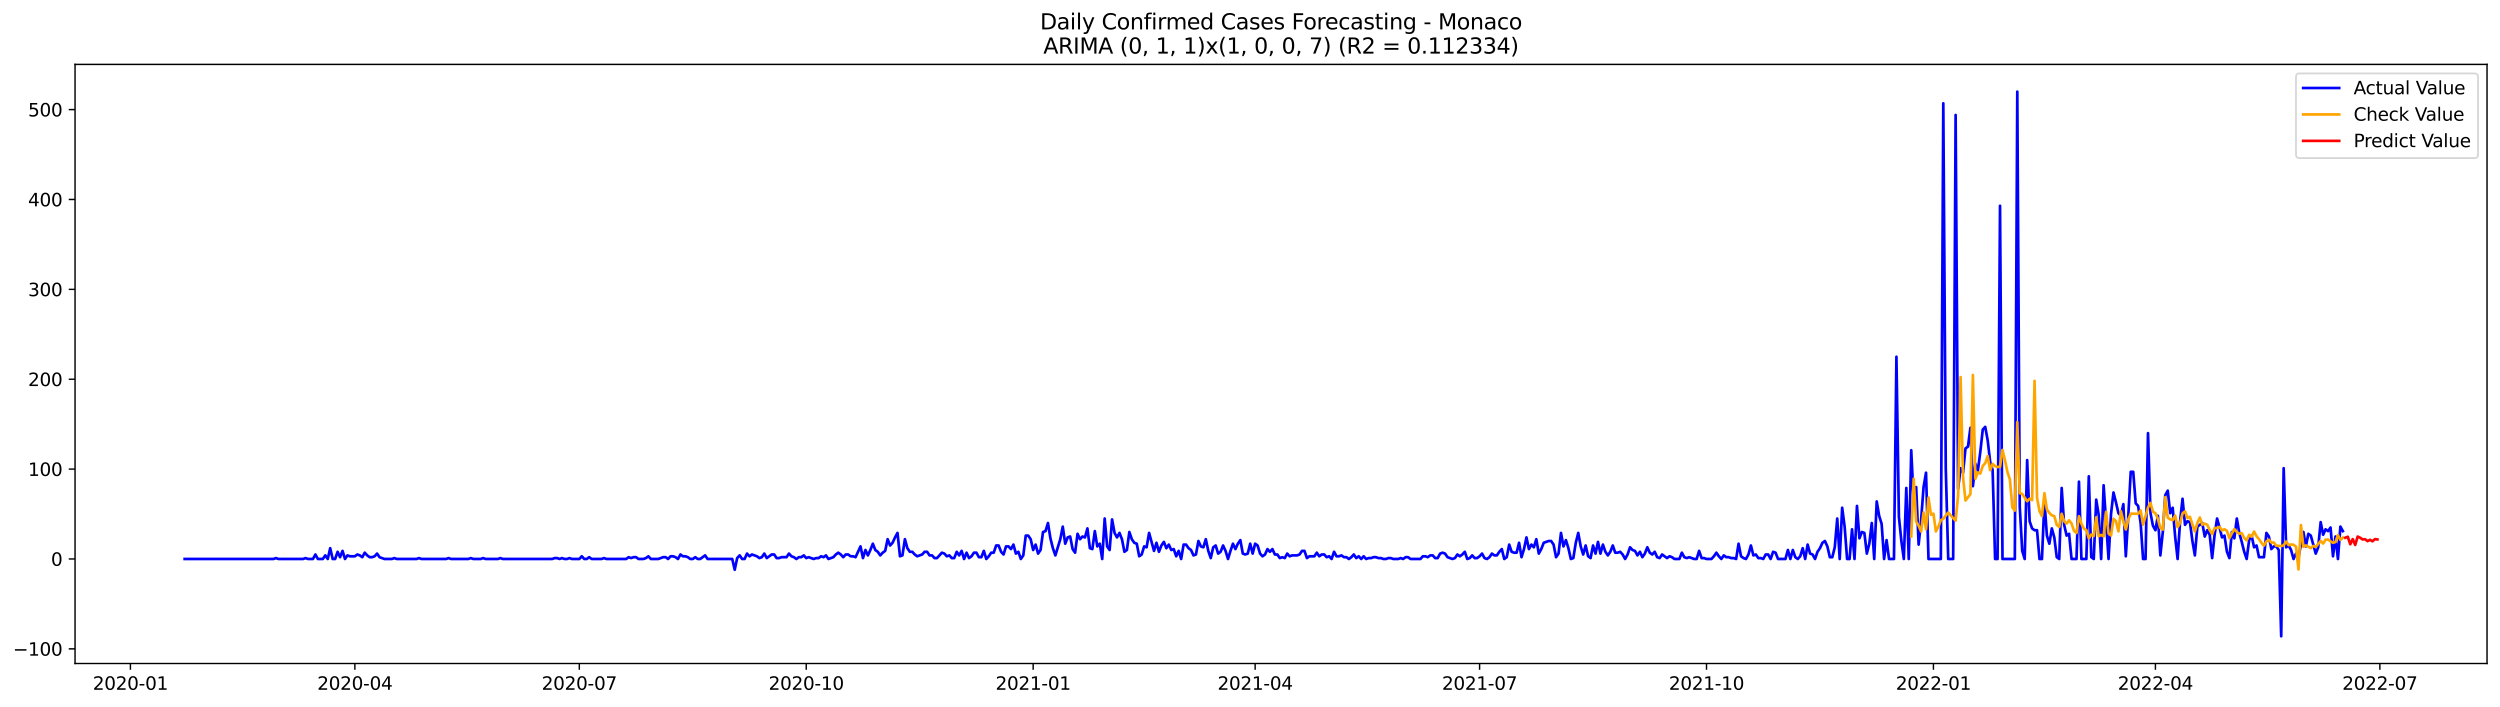 <?xml version="1.0" encoding="utf-8" standalone="no"?>
<!DOCTYPE svg PUBLIC "-//W3C//DTD SVG 1.1//EN"
  "http://www.w3.org/Graphics/SVG/1.1/DTD/svg11.dtd">
<svg xmlns:xlink="http://www.w3.org/1999/xlink" width="1388.067pt" height="392.274pt" viewBox="0 0 1388.067 392.274" xmlns="http://www.w3.org/2000/svg" version="1.1">
 <defs>
  <style type="text/css">*{stroke-linejoin: round; stroke-linecap: butt}</style>
 </defs>
 <g id="figure_1">
  <g id="patch_1">
   <path d="M 0 392.274 
L 1388.067 392.274 
L 1388.067 0 
L 0 0 
z
" style="fill: #ffffff"/>
  </g>
  <g id="axes_1">
   <g id="patch_2">
    <path d="M 41.667 368.396 
L 1380.867 368.396 
L 1380.867 35.755 
L 41.667 35.755 
z
" style="fill: #ffffff"/>
   </g>
   <g id="matplotlib.axis_1">
    <g id="xtick_1">
     <g id="line2d_1">
      <defs>
       <path id="mda839f4ba4" d="M 0 0 
L 0 3.5 
" style="stroke: #000000; stroke-width: 0.8"/>
      </defs>
      <g>
       <use xlink:href="#mda839f4ba4" x="72.412" y="368.396" style="stroke: #000000; stroke-width: 0.8"/>
      </g>
     </g>
     <g id="text_1">
      <!-- 2020-01 -->
      <g transform="translate(51.52 382.994)scale(0.1 -0.1)">
       <defs>
        <path id="DejaVuSans-32" d="M 1228 531 
L 3431 531 
L 3431 0 
L 469 0 
L 469 531 
Q 828 903 1448 1529 
Q 2069 2156 2228 2338 
Q 2531 2678 2651 2914 
Q 2772 3150 2772 3378 
Q 2772 3750 2511 3984 
Q 2250 4219 1831 4219 
Q 1534 4219 1204 4116 
Q 875 4013 500 3803 
L 500 4441 
Q 881 4594 1212 4672 
Q 1544 4750 1819 4750 
Q 2544 4750 2975 4387 
Q 3406 4025 3406 3419 
Q 3406 3131 3298 2873 
Q 3191 2616 2906 2266 
Q 2828 2175 2409 1742 
Q 1991 1309 1228 531 
z
" transform="scale(0.016)"/>
        <path id="DejaVuSans-30" d="M 2034 4250 
Q 1547 4250 1301 3770 
Q 1056 3291 1056 2328 
Q 1056 1369 1301 889 
Q 1547 409 2034 409 
Q 2525 409 2770 889 
Q 3016 1369 3016 2328 
Q 3016 3291 2770 3770 
Q 2525 4250 2034 4250 
z
M 2034 4750 
Q 2819 4750 3233 4129 
Q 3647 3509 3647 2328 
Q 3647 1150 3233 529 
Q 2819 -91 2034 -91 
Q 1250 -91 836 529 
Q 422 1150 422 2328 
Q 422 3509 836 4129 
Q 1250 4750 2034 4750 
z
" transform="scale(0.016)"/>
        <path id="DejaVuSans-2d" d="M 313 2009 
L 1997 2009 
L 1997 1497 
L 313 1497 
L 313 2009 
z
" transform="scale(0.016)"/>
        <path id="DejaVuSans-31" d="M 794 531 
L 1825 531 
L 1825 4091 
L 703 3866 
L 703 4441 
L 1819 4666 
L 2450 4666 
L 2450 531 
L 3481 531 
L 3481 0 
L 794 0 
L 794 531 
z
" transform="scale(0.016)"/>
       </defs>
       <use xlink:href="#DejaVuSans-32"/>
       <use xlink:href="#DejaVuSans-30" x="63.623"/>
       <use xlink:href="#DejaVuSans-32" x="127.246"/>
       <use xlink:href="#DejaVuSans-30" x="190.869"/>
       <use xlink:href="#DejaVuSans-2d" x="254.492"/>
       <use xlink:href="#DejaVuSans-30" x="290.576"/>
       <use xlink:href="#DejaVuSans-31" x="354.199"/>
      </g>
     </g>
    </g>
    <g id="xtick_2">
     <g id="line2d_2">
      <g>
       <use xlink:href="#mda839f4ba4" x="197.033" y="368.396" style="stroke: #000000; stroke-width: 0.8"/>
      </g>
     </g>
     <g id="text_2">
      <!-- 2020-04 -->
      <g transform="translate(176.142 382.994)scale(0.1 -0.1)">
       <defs>
        <path id="DejaVuSans-34" d="M 2419 4116 
L 825 1625 
L 2419 1625 
L 2419 4116 
z
M 2253 4666 
L 3047 4666 
L 3047 1625 
L 3713 1625 
L 3713 1100 
L 3047 1100 
L 3047 0 
L 2419 0 
L 2419 1100 
L 313 1100 
L 313 1709 
L 2253 4666 
z
" transform="scale(0.016)"/>
       </defs>
       <use xlink:href="#DejaVuSans-32"/>
       <use xlink:href="#DejaVuSans-30" x="63.623"/>
       <use xlink:href="#DejaVuSans-32" x="127.246"/>
       <use xlink:href="#DejaVuSans-30" x="190.869"/>
       <use xlink:href="#DejaVuSans-2d" x="254.492"/>
       <use xlink:href="#DejaVuSans-30" x="290.576"/>
       <use xlink:href="#DejaVuSans-34" x="354.199"/>
      </g>
     </g>
    </g>
    <g id="xtick_3">
     <g id="line2d_3">
      <g>
       <use xlink:href="#mda839f4ba4" x="321.654" y="368.396" style="stroke: #000000; stroke-width: 0.8"/>
      </g>
     </g>
     <g id="text_3">
      <!-- 2020-07 -->
      <g transform="translate(300.763 382.994)scale(0.1 -0.1)">
       <defs>
        <path id="DejaVuSans-37" d="M 525 4666 
L 3525 4666 
L 3525 4397 
L 1831 0 
L 1172 0 
L 2766 4134 
L 525 4134 
L 525 4666 
z
" transform="scale(0.016)"/>
       </defs>
       <use xlink:href="#DejaVuSans-32"/>
       <use xlink:href="#DejaVuSans-30" x="63.623"/>
       <use xlink:href="#DejaVuSans-32" x="127.246"/>
       <use xlink:href="#DejaVuSans-30" x="190.869"/>
       <use xlink:href="#DejaVuSans-2d" x="254.492"/>
       <use xlink:href="#DejaVuSans-30" x="290.576"/>
       <use xlink:href="#DejaVuSans-37" x="354.199"/>
      </g>
     </g>
    </g>
    <g id="xtick_4">
     <g id="line2d_4">
      <g>
       <use xlink:href="#mda839f4ba4" x="447.645" y="368.396" style="stroke: #000000; stroke-width: 0.8"/>
      </g>
     </g>
     <g id="text_4">
      <!-- 2020-10 -->
      <g transform="translate(426.754 382.994)scale(0.1 -0.1)">
       <use xlink:href="#DejaVuSans-32"/>
       <use xlink:href="#DejaVuSans-30" x="63.623"/>
       <use xlink:href="#DejaVuSans-32" x="127.246"/>
       <use xlink:href="#DejaVuSans-30" x="190.869"/>
       <use xlink:href="#DejaVuSans-2d" x="254.492"/>
       <use xlink:href="#DejaVuSans-31" x="290.576"/>
       <use xlink:href="#DejaVuSans-30" x="354.199"/>
      </g>
     </g>
    </g>
    <g id="xtick_5">
     <g id="line2d_5">
      <g>
       <use xlink:href="#mda839f4ba4" x="573.636" y="368.396" style="stroke: #000000; stroke-width: 0.8"/>
      </g>
     </g>
     <g id="text_5">
      <!-- 2021-01 -->
      <g transform="translate(552.745 382.994)scale(0.1 -0.1)">
       <use xlink:href="#DejaVuSans-32"/>
       <use xlink:href="#DejaVuSans-30" x="63.623"/>
       <use xlink:href="#DejaVuSans-32" x="127.246"/>
       <use xlink:href="#DejaVuSans-31" x="190.869"/>
       <use xlink:href="#DejaVuSans-2d" x="254.492"/>
       <use xlink:href="#DejaVuSans-30" x="290.576"/>
       <use xlink:href="#DejaVuSans-31" x="354.199"/>
      </g>
     </g>
    </g>
    <g id="xtick_6">
     <g id="line2d_6">
      <g>
       <use xlink:href="#mda839f4ba4" x="696.888" y="368.396" style="stroke: #000000; stroke-width: 0.8"/>
      </g>
     </g>
     <g id="text_6">
      <!-- 2021-04 -->
      <g transform="translate(675.996 382.994)scale(0.1 -0.1)">
       <use xlink:href="#DejaVuSans-32"/>
       <use xlink:href="#DejaVuSans-30" x="63.623"/>
       <use xlink:href="#DejaVuSans-32" x="127.246"/>
       <use xlink:href="#DejaVuSans-31" x="190.869"/>
       <use xlink:href="#DejaVuSans-2d" x="254.492"/>
       <use xlink:href="#DejaVuSans-30" x="290.576"/>
       <use xlink:href="#DejaVuSans-34" x="354.199"/>
      </g>
     </g>
    </g>
    <g id="xtick_7">
     <g id="line2d_7">
      <g>
       <use xlink:href="#mda839f4ba4" x="821.509" y="368.396" style="stroke: #000000; stroke-width: 0.8"/>
      </g>
     </g>
     <g id="text_7">
      <!-- 2021-07 -->
      <g transform="translate(800.618 382.994)scale(0.1 -0.1)">
       <use xlink:href="#DejaVuSans-32"/>
       <use xlink:href="#DejaVuSans-30" x="63.623"/>
       <use xlink:href="#DejaVuSans-32" x="127.246"/>
       <use xlink:href="#DejaVuSans-31" x="190.869"/>
       <use xlink:href="#DejaVuSans-2d" x="254.492"/>
       <use xlink:href="#DejaVuSans-30" x="290.576"/>
       <use xlink:href="#DejaVuSans-37" x="354.199"/>
      </g>
     </g>
    </g>
    <g id="xtick_8">
     <g id="line2d_8">
      <g>
       <use xlink:href="#mda839f4ba4" x="947.5" y="368.396" style="stroke: #000000; stroke-width: 0.8"/>
      </g>
     </g>
     <g id="text_8">
      <!-- 2021-10 -->
      <g transform="translate(926.609 382.994)scale(0.1 -0.1)">
       <use xlink:href="#DejaVuSans-32"/>
       <use xlink:href="#DejaVuSans-30" x="63.623"/>
       <use xlink:href="#DejaVuSans-32" x="127.246"/>
       <use xlink:href="#DejaVuSans-31" x="190.869"/>
       <use xlink:href="#DejaVuSans-2d" x="254.492"/>
       <use xlink:href="#DejaVuSans-31" x="290.576"/>
       <use xlink:href="#DejaVuSans-30" x="354.199"/>
      </g>
     </g>
    </g>
    <g id="xtick_9">
     <g id="line2d_9">
      <g>
       <use xlink:href="#mda839f4ba4" x="1073.491" y="368.396" style="stroke: #000000; stroke-width: 0.8"/>
      </g>
     </g>
     <g id="text_9">
      <!-- 2022-01 -->
      <g transform="translate(1052.599 382.994)scale(0.1 -0.1)">
       <use xlink:href="#DejaVuSans-32"/>
       <use xlink:href="#DejaVuSans-30" x="63.623"/>
       <use xlink:href="#DejaVuSans-32" x="127.246"/>
       <use xlink:href="#DejaVuSans-32" x="190.869"/>
       <use xlink:href="#DejaVuSans-2d" x="254.492"/>
       <use xlink:href="#DejaVuSans-30" x="290.576"/>
       <use xlink:href="#DejaVuSans-31" x="354.199"/>
      </g>
     </g>
    </g>
    <g id="xtick_10">
     <g id="line2d_10">
      <g>
       <use xlink:href="#mda839f4ba4" x="1196.743" y="368.396" style="stroke: #000000; stroke-width: 0.8"/>
      </g>
     </g>
     <g id="text_10">
      <!-- 2022-04 -->
      <g transform="translate(1175.851 382.994)scale(0.1 -0.1)">
       <use xlink:href="#DejaVuSans-32"/>
       <use xlink:href="#DejaVuSans-30" x="63.623"/>
       <use xlink:href="#DejaVuSans-32" x="127.246"/>
       <use xlink:href="#DejaVuSans-32" x="190.869"/>
       <use xlink:href="#DejaVuSans-2d" x="254.492"/>
       <use xlink:href="#DejaVuSans-30" x="290.576"/>
       <use xlink:href="#DejaVuSans-34" x="354.199"/>
      </g>
     </g>
    </g>
    <g id="xtick_11">
     <g id="line2d_11">
      <g>
       <use xlink:href="#mda839f4ba4" x="1321.364" y="368.396" style="stroke: #000000; stroke-width: 0.8"/>
      </g>
     </g>
     <g id="text_11">
      <!-- 2022-07 -->
      <g transform="translate(1300.473 382.994)scale(0.1 -0.1)">
       <use xlink:href="#DejaVuSans-32"/>
       <use xlink:href="#DejaVuSans-30" x="63.623"/>
       <use xlink:href="#DejaVuSans-32" x="127.246"/>
       <use xlink:href="#DejaVuSans-32" x="190.869"/>
       <use xlink:href="#DejaVuSans-2d" x="254.492"/>
       <use xlink:href="#DejaVuSans-30" x="290.576"/>
       <use xlink:href="#DejaVuSans-37" x="354.199"/>
      </g>
     </g>
    </g>
   </g>
   <g id="matplotlib.axis_2">
    <g id="ytick_1">
     <g id="line2d_12">
      <defs>
       <path id="m2149613987" d="M 0 0 
L -3.5 0 
" style="stroke: #000000; stroke-width: 0.8"/>
      </defs>
      <g>
       <use xlink:href="#m2149613987" x="41.667" y="360.262" style="stroke: #000000; stroke-width: 0.8"/>
      </g>
     </g>
     <g id="text_12">
      <!-- −100 -->
      <g transform="translate(7.2 364.061)scale(0.1 -0.1)">
       <defs>
        <path id="DejaVuSans-2212" d="M 678 2272 
L 4684 2272 
L 4684 1741 
L 678 1741 
L 678 2272 
z
" transform="scale(0.016)"/>
       </defs>
       <use xlink:href="#DejaVuSans-2212"/>
       <use xlink:href="#DejaVuSans-31" x="83.789"/>
       <use xlink:href="#DejaVuSans-30" x="147.412"/>
       <use xlink:href="#DejaVuSans-30" x="211.035"/>
      </g>
     </g>
    </g>
    <g id="ytick_2">
     <g id="line2d_13">
      <g>
       <use xlink:href="#m2149613987" x="41.667" y="310.361" style="stroke: #000000; stroke-width: 0.8"/>
      </g>
     </g>
     <g id="text_13">
      <!-- 0 -->
      <g transform="translate(28.305 314.16)scale(0.1 -0.1)">
       <use xlink:href="#DejaVuSans-30"/>
      </g>
     </g>
    </g>
    <g id="ytick_3">
     <g id="line2d_14">
      <g>
       <use xlink:href="#m2149613987" x="41.667" y="260.46" style="stroke: #000000; stroke-width: 0.8"/>
      </g>
     </g>
     <g id="text_14">
      <!-- 100 -->
      <g transform="translate(15.58 264.259)scale(0.1 -0.1)">
       <use xlink:href="#DejaVuSans-31"/>
       <use xlink:href="#DejaVuSans-30" x="63.623"/>
       <use xlink:href="#DejaVuSans-30" x="127.246"/>
      </g>
     </g>
    </g>
    <g id="ytick_4">
     <g id="line2d_15">
      <g>
       <use xlink:href="#m2149613987" x="41.667" y="210.559" style="stroke: #000000; stroke-width: 0.8"/>
      </g>
     </g>
     <g id="text_15">
      <!-- 200 -->
      <g transform="translate(15.58 214.358)scale(0.1 -0.1)">
       <use xlink:href="#DejaVuSans-32"/>
       <use xlink:href="#DejaVuSans-30" x="63.623"/>
       <use xlink:href="#DejaVuSans-30" x="127.246"/>
      </g>
     </g>
    </g>
    <g id="ytick_5">
     <g id="line2d_16">
      <g>
       <use xlink:href="#m2149613987" x="41.667" y="160.658" style="stroke: #000000; stroke-width: 0.8"/>
      </g>
     </g>
     <g id="text_16">
      <!-- 300 -->
      <g transform="translate(15.58 164.457)scale(0.1 -0.1)">
       <defs>
        <path id="DejaVuSans-33" d="M 2597 2516 
Q 3050 2419 3304 2112 
Q 3559 1806 3559 1356 
Q 3559 666 3084 287 
Q 2609 -91 1734 -91 
Q 1441 -91 1130 -33 
Q 819 25 488 141 
L 488 750 
Q 750 597 1062 519 
Q 1375 441 1716 441 
Q 2309 441 2620 675 
Q 2931 909 2931 1356 
Q 2931 1769 2642 2001 
Q 2353 2234 1838 2234 
L 1294 2234 
L 1294 2753 
L 1863 2753 
Q 2328 2753 2575 2939 
Q 2822 3125 2822 3475 
Q 2822 3834 2567 4026 
Q 2313 4219 1838 4219 
Q 1578 4219 1281 4162 
Q 984 4106 628 3988 
L 628 4550 
Q 988 4650 1302 4700 
Q 1616 4750 1894 4750 
Q 2613 4750 3031 4423 
Q 3450 4097 3450 3541 
Q 3450 3153 3228 2886 
Q 3006 2619 2597 2516 
z
" transform="scale(0.016)"/>
       </defs>
       <use xlink:href="#DejaVuSans-33"/>
       <use xlink:href="#DejaVuSans-30" x="63.623"/>
       <use xlink:href="#DejaVuSans-30" x="127.246"/>
      </g>
     </g>
    </g>
    <g id="ytick_6">
     <g id="line2d_17">
      <g>
       <use xlink:href="#m2149613987" x="41.667" y="110.757" style="stroke: #000000; stroke-width: 0.8"/>
      </g>
     </g>
     <g id="text_17">
      <!-- 400 -->
      <g transform="translate(15.58 114.556)scale(0.1 -0.1)">
       <use xlink:href="#DejaVuSans-34"/>
       <use xlink:href="#DejaVuSans-30" x="63.623"/>
       <use xlink:href="#DejaVuSans-30" x="127.246"/>
      </g>
     </g>
    </g>
    <g id="ytick_7">
     <g id="line2d_18">
      <g>
       <use xlink:href="#m2149613987" x="41.667" y="60.856" style="stroke: #000000; stroke-width: 0.8"/>
      </g>
     </g>
     <g id="text_18">
      <!-- 500 -->
      <g transform="translate(15.58 64.655)scale(0.1 -0.1)">
       <defs>
        <path id="DejaVuSans-35" d="M 691 4666 
L 3169 4666 
L 3169 4134 
L 1269 4134 
L 1269 2991 
Q 1406 3038 1543 3061 
Q 1681 3084 1819 3084 
Q 2600 3084 3056 2656 
Q 3513 2228 3513 1497 
Q 3513 744 3044 326 
Q 2575 -91 1722 -91 
Q 1428 -91 1123 -41 
Q 819 9 494 109 
L 494 744 
Q 775 591 1075 516 
Q 1375 441 1709 441 
Q 2250 441 2565 725 
Q 2881 1009 2881 1497 
Q 2881 1984 2565 2268 
Q 2250 2553 1709 2553 
Q 1456 2553 1204 2497 
Q 953 2441 691 2322 
L 691 4666 
z
" transform="scale(0.016)"/>
       </defs>
       <use xlink:href="#DejaVuSans-35"/>
       <use xlink:href="#DejaVuSans-30" x="63.623"/>
       <use xlink:href="#DejaVuSans-30" x="127.246"/>
      </g>
     </g>
    </g>
   </g>
   <g id="line2d_19">
    <path d="M 102.54 310.361 
L 151.841 310.361 
L 153.21 309.862 
L 154.58 310.361 
L 168.274 310.361 
L 169.644 309.862 
L 171.013 310.361 
L 173.752 310.361 
L 175.122 307.866 
L 176.491 310.361 
L 179.23 310.361 
L 180.599 308.365 
L 181.969 310.361 
L 183.338 304.373 
L 184.708 310.361 
L 186.077 310.361 
L 187.447 306.369 
L 188.816 309.363 
L 190.186 305.87 
L 191.555 310.361 
L 192.925 308.365 
L 194.294 308.864 
L 197.033 308.864 
L 198.402 307.866 
L 199.772 308.365 
L 201.141 309.363 
L 202.511 306.868 
L 203.88 308.365 
L 205.25 309.363 
L 206.619 309.363 
L 207.989 308.864 
L 209.358 307.367 
L 210.728 309.363 
L 213.467 310.361 
L 217.575 310.361 
L 218.944 309.862 
L 220.314 310.361 
L 231.27 310.361 
L 232.639 309.862 
L 234.009 310.361 
L 247.703 310.361 
L 249.073 309.862 
L 250.442 310.361 
L 260.028 310.361 
L 261.398 309.862 
L 262.767 310.361 
L 266.876 310.361 
L 268.245 309.862 
L 269.615 310.361 
L 276.462 310.361 
L 277.831 309.862 
L 279.201 310.361 
L 306.59 310.361 
L 307.96 309.862 
L 309.329 309.862 
L 310.699 310.361 
L 312.068 309.862 
L 313.438 310.361 
L 314.807 310.361 
L 316.176 309.862 
L 317.546 310.361 
L 321.654 310.361 
L 323.024 308.864 
L 324.393 310.361 
L 325.763 310.361 
L 327.132 309.363 
L 328.502 310.361 
L 333.98 310.361 
L 335.349 309.862 
L 336.718 310.361 
L 347.674 310.361 
L 349.044 309.363 
L 350.413 309.862 
L 351.783 309.363 
L 353.152 309.363 
L 354.522 310.361 
L 357.26 310.361 
L 358.63 309.862 
L 359.999 308.864 
L 361.369 310.361 
L 365.477 310.361 
L 368.216 309.363 
L 369.586 309.363 
L 370.955 310.361 
L 372.325 308.864 
L 373.694 308.864 
L 375.063 309.363 
L 376.433 310.361 
L 377.802 307.866 
L 379.172 308.864 
L 380.541 308.864 
L 381.911 309.363 
L 383.28 310.361 
L 384.65 310.361 
L 386.019 309.363 
L 387.389 310.361 
L 388.758 310.361 
L 391.497 308.365 
L 392.867 310.361 
L 406.561 310.361 
L 407.931 316.349 
L 409.3 309.862 
L 410.67 308.365 
L 412.039 310.361 
L 413.409 310.361 
L 414.778 307.367 
L 416.147 308.864 
L 417.517 307.866 
L 420.256 308.864 
L 421.625 309.862 
L 422.995 309.363 
L 424.364 307.367 
L 425.734 309.862 
L 428.473 307.866 
L 429.842 307.866 
L 431.212 309.862 
L 432.581 309.862 
L 433.95 309.363 
L 436.689 309.363 
L 438.059 307.367 
L 439.428 308.864 
L 440.798 309.363 
L 442.167 310.361 
L 443.537 309.363 
L 444.906 309.363 
L 446.276 308.365 
L 447.645 309.862 
L 449.015 309.363 
L 451.754 310.361 
L 453.123 309.862 
L 454.492 309.862 
L 455.862 308.864 
L 457.231 309.363 
L 458.601 308.365 
L 459.97 310.361 
L 462.709 309.363 
L 464.079 307.866 
L 465.448 306.868 
L 466.818 307.866 
L 468.187 309.363 
L 469.557 307.866 
L 470.926 307.866 
L 472.296 308.864 
L 473.665 308.864 
L 475.034 309.363 
L 477.773 303.375 
L 479.143 309.862 
L 480.512 305.371 
L 481.882 308.365 
L 483.251 305.371 
L 484.621 301.877 
L 485.99 305.371 
L 487.36 306.369 
L 488.729 308.365 
L 490.099 306.868 
L 491.468 305.87 
L 492.837 299.382 
L 494.207 302.875 
L 495.576 301.378 
L 496.946 298.384 
L 498.315 295.889 
L 499.685 308.864 
L 501.054 308.365 
L 502.424 299.382 
L 503.793 304.373 
L 505.163 306.369 
L 506.532 306.369 
L 507.902 307.866 
L 509.271 308.864 
L 512.01 307.866 
L 513.379 306.369 
L 514.749 306.369 
L 516.118 308.365 
L 517.488 308.365 
L 518.857 309.862 
L 520.227 309.862 
L 522.966 306.868 
L 524.335 307.367 
L 525.705 308.864 
L 527.074 308.365 
L 528.444 309.862 
L 529.813 309.862 
L 531.183 306.369 
L 532.552 308.365 
L 533.921 305.87 
L 535.291 310.361 
L 536.66 306.868 
L 538.03 309.862 
L 539.399 308.864 
L 540.769 306.868 
L 542.138 306.868 
L 543.508 309.363 
L 544.877 309.363 
L 546.247 305.87 
L 547.616 310.361 
L 548.986 308.864 
L 550.355 306.868 
L 551.724 306.868 
L 553.094 302.875 
L 554.463 302.875 
L 555.833 306.369 
L 557.202 307.866 
L 558.572 303.375 
L 559.941 303.375 
L 561.311 304.872 
L 562.68 302.376 
L 564.05 307.367 
L 565.419 306.369 
L 566.789 310.361 
L 568.158 308.365 
L 569.528 297.386 
L 570.897 297.386 
L 572.266 299.382 
L 573.636 305.371 
L 575.005 302.376 
L 576.375 307.367 
L 577.744 305.371 
L 579.114 295.39 
L 580.483 294.891 
L 581.853 290.4 
L 583.222 298.883 
L 584.592 304.373 
L 585.961 308.365 
L 588.7 299.382 
L 590.07 292.396 
L 591.439 301.877 
L 592.808 298.384 
L 594.178 297.885 
L 595.547 304.872 
L 596.917 306.868 
L 598.286 296.388 
L 599.656 299.382 
L 601.025 297.885 
L 602.395 298.384 
L 603.764 293.394 
L 605.134 304.373 
L 606.503 304.872 
L 607.873 294.891 
L 609.242 303.375 
L 610.611 301.877 
L 611.981 310.361 
L 613.35 287.905 
L 614.72 303.375 
L 616.089 305.371 
L 617.459 288.404 
L 618.828 295.889 
L 620.198 298.384 
L 621.567 295.889 
L 622.937 299.382 
L 624.306 306.369 
L 625.676 305.371 
L 627.045 295.39 
L 628.415 299.382 
L 629.784 301.378 
L 631.153 301.877 
L 632.523 308.864 
L 633.892 307.866 
L 635.262 303.375 
L 636.631 303.874 
L 638.001 295.889 
L 640.74 305.87 
L 642.109 301.378 
L 643.479 306.369 
L 644.848 302.875 
L 646.218 300.879 
L 647.587 304.373 
L 648.957 302.376 
L 650.326 305.371 
L 651.695 304.872 
L 653.065 308.864 
L 654.434 305.87 
L 655.804 310.361 
L 657.173 302.376 
L 658.543 302.376 
L 659.912 304.373 
L 661.282 305.371 
L 662.651 308.365 
L 664.021 307.866 
L 665.39 300.38 
L 666.76 303.375 
L 668.129 303.874 
L 669.498 299.382 
L 670.868 305.87 
L 672.237 309.862 
L 673.607 303.874 
L 674.976 302.875 
L 676.346 307.367 
L 677.715 306.369 
L 679.085 302.875 
L 680.454 305.87 
L 681.824 310.361 
L 683.193 305.87 
L 684.563 301.877 
L 685.932 304.872 
L 687.302 301.877 
L 688.671 299.881 
L 690.04 307.367 
L 691.41 307.866 
L 692.779 307.367 
L 694.149 301.877 
L 695.518 307.367 
L 696.888 301.877 
L 698.257 302.875 
L 699.627 307.367 
L 700.996 308.864 
L 702.366 307.866 
L 703.735 304.872 
L 705.105 306.369 
L 706.474 304.872 
L 707.844 307.866 
L 709.213 307.866 
L 710.582 309.862 
L 711.952 309.363 
L 713.321 309.862 
L 714.691 307.367 
L 716.06 308.864 
L 717.43 308.365 
L 720.169 308.365 
L 721.538 307.866 
L 722.908 305.87 
L 724.277 305.87 
L 725.647 309.862 
L 727.016 308.864 
L 729.755 308.864 
L 731.124 306.868 
L 732.494 308.864 
L 733.863 307.866 
L 735.233 307.866 
L 736.602 309.363 
L 737.972 308.864 
L 739.341 310.361 
L 740.711 306.369 
L 742.08 308.864 
L 743.45 308.864 
L 744.819 308.365 
L 746.189 309.363 
L 747.558 309.363 
L 748.927 310.361 
L 750.297 309.363 
L 751.666 307.866 
L 753.036 309.862 
L 754.405 308.864 
L 755.775 310.361 
L 757.144 308.864 
L 758.514 310.361 
L 759.883 309.862 
L 761.253 309.862 
L 762.622 309.363 
L 763.992 309.363 
L 765.361 309.862 
L 766.731 309.862 
L 768.1 310.361 
L 769.469 310.361 
L 770.839 309.862 
L 772.208 309.862 
L 773.578 310.361 
L 776.317 310.361 
L 777.686 309.862 
L 779.056 310.361 
L 780.425 309.363 
L 781.795 309.363 
L 783.164 310.361 
L 788.642 310.361 
L 790.011 308.864 
L 791.381 308.864 
L 792.75 309.363 
L 794.12 308.365 
L 795.489 308.365 
L 796.859 309.862 
L 798.228 309.862 
L 799.598 307.367 
L 800.967 306.868 
L 802.337 307.367 
L 803.706 309.363 
L 806.445 310.361 
L 807.814 309.862 
L 809.184 307.866 
L 810.553 308.864 
L 811.923 307.866 
L 813.292 306.369 
L 814.662 310.361 
L 816.031 309.862 
L 817.401 308.365 
L 818.77 309.862 
L 820.14 309.862 
L 821.509 308.864 
L 822.879 307.367 
L 824.248 309.862 
L 825.618 310.361 
L 826.987 309.363 
L 828.356 307.367 
L 829.726 308.365 
L 831.095 308.365 
L 832.465 306.369 
L 833.834 304.872 
L 835.204 310.361 
L 836.573 309.363 
L 837.943 302.376 
L 839.312 306.369 
L 840.682 306.868 
L 842.051 306.868 
L 843.421 301.378 
L 844.79 309.363 
L 846.16 304.872 
L 847.529 298.384 
L 848.898 304.872 
L 850.268 302.376 
L 851.637 303.874 
L 853.007 299.382 
L 854.376 307.367 
L 855.746 304.872 
L 857.115 301.378 
L 859.854 300.38 
L 861.224 300.38 
L 862.593 302.376 
L 863.963 309.363 
L 865.332 307.367 
L 866.701 295.889 
L 868.071 303.375 
L 869.44 299.881 
L 870.81 304.373 
L 872.179 310.361 
L 873.549 309.862 
L 874.918 301.378 
L 876.288 295.889 
L 877.657 303.375 
L 879.027 307.866 
L 880.396 302.875 
L 881.766 308.864 
L 883.135 309.862 
L 884.505 302.875 
L 885.874 307.367 
L 887.243 300.879 
L 888.613 307.367 
L 889.982 302.376 
L 891.352 306.369 
L 892.721 308.365 
L 894.091 306.369 
L 895.46 302.875 
L 896.83 306.868 
L 898.199 306.868 
L 899.569 306.369 
L 900.938 307.866 
L 902.308 310.361 
L 903.677 307.866 
L 905.047 303.874 
L 906.416 305.371 
L 907.785 305.87 
L 909.155 308.365 
L 910.524 306.369 
L 911.894 309.363 
L 913.263 307.367 
L 914.633 303.874 
L 916.002 306.868 
L 917.372 307.866 
L 918.741 306.369 
L 920.111 309.363 
L 921.48 309.862 
L 922.85 307.866 
L 925.588 309.862 
L 926.958 308.864 
L 928.327 309.363 
L 929.697 310.361 
L 932.436 310.361 
L 933.805 306.868 
L 935.175 309.363 
L 936.544 309.862 
L 937.914 309.363 
L 940.653 310.361 
L 942.022 310.361 
L 943.392 305.87 
L 944.761 309.862 
L 946.13 309.862 
L 947.5 310.361 
L 950.239 310.361 
L 951.608 308.864 
L 952.978 306.868 
L 954.347 308.864 
L 955.717 310.361 
L 957.086 308.365 
L 958.456 309.363 
L 959.825 309.363 
L 961.195 309.862 
L 962.564 309.862 
L 963.934 310.361 
L 965.303 301.877 
L 966.672 308.864 
L 968.042 309.862 
L 969.411 310.361 
L 970.781 307.866 
L 972.15 302.875 
L 973.52 308.365 
L 974.889 307.866 
L 976.259 309.862 
L 977.628 309.862 
L 978.998 310.361 
L 980.367 307.866 
L 981.737 307.866 
L 983.106 310.361 
L 984.475 306.369 
L 985.845 306.868 
L 987.214 310.361 
L 991.323 310.361 
L 992.692 305.371 
L 994.062 310.361 
L 995.431 305.371 
L 996.801 309.363 
L 998.17 310.361 
L 999.54 308.864 
L 1000.909 304.373 
L 1002.279 310.361 
L 1003.648 302.376 
L 1005.017 307.367 
L 1006.387 307.866 
L 1007.756 310.361 
L 1009.126 306.369 
L 1010.495 304.373 
L 1011.865 301.378 
L 1013.234 300.38 
L 1014.604 303.375 
L 1015.973 309.363 
L 1017.343 309.363 
L 1018.712 303.874 
L 1020.082 287.905 
L 1021.451 310.361 
L 1022.821 281.917 
L 1024.19 292.396 
L 1025.559 310.361 
L 1026.929 310.361 
L 1028.298 293.893 
L 1029.668 310.361 
L 1031.037 280.919 
L 1032.407 298.883 
L 1033.776 295.39 
L 1035.146 295.889 
L 1036.515 307.367 
L 1037.885 301.877 
L 1039.254 290.4 
L 1040.624 310.361 
L 1041.993 278.424 
L 1043.362 286.408 
L 1044.732 290.899 
L 1046.101 310.361 
L 1047.471 299.881 
L 1048.84 310.361 
L 1051.579 310.361 
L 1052.949 198.083 
L 1054.318 286.907 
L 1055.688 300.38 
L 1057.057 310.361 
L 1058.427 270.939 
L 1059.796 310.361 
L 1061.166 249.98 
L 1062.535 278.424 
L 1063.904 270.44 
L 1065.274 302.376 
L 1066.643 288.903 
L 1068.013 270.44 
L 1069.382 262.456 
L 1070.752 310.361 
L 1077.599 310.361 
L 1078.969 57.363 
L 1080.338 259.961 
L 1081.708 310.361 
L 1084.446 310.361 
L 1085.816 63.85 
L 1087.185 271.438 
L 1088.555 259.961 
L 1089.924 262.456 
L 1091.294 248.982 
L 1092.663 247.984 
L 1094.033 237.505 
L 1095.402 269.941 
L 1096.772 257.466 
L 1098.141 261.458 
L 1099.511 250.978 
L 1100.88 238.503 
L 1102.249 237.006 
L 1103.619 244.491 
L 1104.988 256.468 
L 1106.358 260.959 
L 1107.727 310.361 
L 1109.097 310.361 
L 1110.466 114.25 
L 1111.836 310.361 
L 1118.683 310.361 
L 1120.053 50.876 
L 1121.422 281.418 
L 1122.791 305.87 
L 1124.161 310.361 
L 1125.53 255.47 
L 1126.9 289.402 
L 1128.269 293.394 
L 1129.639 294.392 
L 1131.008 294.392 
L 1132.378 310.361 
L 1133.747 310.361 
L 1135.117 277.925 
L 1136.486 297.386 
L 1137.856 301.877 
L 1139.225 293.394 
L 1140.595 298.384 
L 1141.964 309.363 
L 1143.333 310.361 
L 1144.703 270.939 
L 1146.072 291.398 
L 1147.442 297.386 
L 1148.811 296.388 
L 1150.181 310.361 
L 1152.92 310.361 
L 1154.289 267.446 
L 1155.659 310.361 
L 1158.398 310.361 
L 1159.767 264.452 
L 1161.136 309.363 
L 1162.506 310.361 
L 1163.875 277.426 
L 1165.245 285.909 
L 1166.614 310.361 
L 1167.984 269.442 
L 1170.723 310.361 
L 1172.092 285.41 
L 1173.462 273.434 
L 1174.831 278.923 
L 1176.201 284.911 
L 1177.57 286.408 
L 1178.94 279.921 
L 1180.309 308.864 
L 1181.678 286.408 
L 1183.048 261.957 
L 1184.417 261.957 
L 1185.787 279.422 
L 1187.156 280.919 
L 1188.526 290.4 
L 1189.895 310.361 
L 1191.265 310.361 
L 1192.634 240.499 
L 1194.004 284.911 
L 1195.373 291.897 
L 1196.743 294.392 
L 1198.112 286.408 
L 1199.482 308.365 
L 1200.851 295.39 
L 1202.22 274.931 
L 1203.59 272.436 
L 1204.959 284.911 
L 1206.329 281.917 
L 1207.698 297.885 
L 1209.068 310.361 
L 1210.437 289.402 
L 1211.807 276.927 
L 1213.176 291.398 
L 1214.546 289.402 
L 1215.915 289.901 
L 1217.285 300.38 
L 1218.654 308.365 
L 1220.024 292.396 
L 1222.762 290.4 
L 1224.132 297.885 
L 1225.501 294.392 
L 1226.871 296.887 
L 1228.24 309.862 
L 1229.61 296.887 
L 1230.979 287.905 
L 1232.349 292.895 
L 1233.718 298.384 
L 1235.088 297.386 
L 1236.457 306.369 
L 1237.827 309.862 
L 1239.196 295.39 
L 1240.565 298.883 
L 1241.935 287.905 
L 1243.304 295.889 
L 1244.674 300.879 
L 1246.043 306.369 
L 1247.413 310.361 
L 1248.782 299.881 
L 1250.152 297.386 
L 1251.521 303.874 
L 1252.891 302.875 
L 1254.26 309.363 
L 1256.999 309.363 
L 1258.369 295.889 
L 1259.738 297.885 
L 1261.107 304.872 
L 1262.477 303.375 
L 1263.846 303.375 
L 1265.216 305.371 
L 1266.585 353.276 
L 1267.955 259.961 
L 1269.324 303.874 
L 1270.694 302.875 
L 1272.063 305.371 
L 1273.433 310.361 
L 1274.802 307.367 
L 1276.172 309.363 
L 1278.911 295.39 
L 1280.28 303.375 
L 1281.649 296.388 
L 1283.019 297.386 
L 1285.758 307.367 
L 1287.127 303.874 
L 1288.497 289.901 
L 1289.866 296.887 
L 1291.236 293.893 
L 1292.605 294.891 
L 1293.975 292.895 
L 1295.344 308.864 
L 1296.714 297.885 
L 1298.083 310.361 
L 1299.452 292.396 
L 1300.822 294.891 
L 1300.822 294.891 
" clip-path="url(#p5c677d1f91)" style="fill: none; stroke: #0000ff; stroke-width: 1.5; stroke-linecap: square"/>
   </g>
   <g id="line2d_20">
    <path d="M 1061.166 297.841 
L 1062.535 265.8 
L 1063.904 289.584 
L 1065.274 291.886 
L 1066.643 295.121 
L 1068.013 284.527 
L 1069.382 293.863 
L 1070.752 276.28 
L 1072.121 285.758 
L 1073.491 285.215 
L 1074.86 295.044 
L 1076.23 292.504 
L 1077.599 288.83 
L 1078.969 288.096 
L 1080.338 286.202 
L 1081.708 284.576 
L 1084.446 287.673 
L 1085.816 289.079 
L 1087.185 275.12 
L 1088.555 209.377 
L 1089.924 264.976 
L 1091.294 277.871 
L 1094.033 274.339 
L 1095.402 208.221 
L 1096.772 265.802 
L 1098.141 262.314 
L 1099.511 262.907 
L 1100.88 258.678 
L 1102.249 257.17 
L 1103.619 253.206 
L 1104.988 261.066 
L 1106.358 257.55 
L 1107.727 258.795 
L 1109.097 259.277 
L 1110.466 259.213 
L 1111.836 249.841 
L 1113.205 255.53 
L 1114.575 262.029 
L 1115.944 266.188 
L 1117.314 281.718 
L 1118.683 283.493 
L 1120.053 234.374 
L 1121.422 273.786 
L 1122.791 274.259 
L 1125.53 278.334 
L 1126.9 276.917 
L 1128.269 277.691 
L 1129.639 211.469 
L 1131.008 276.308 
L 1132.378 283.761 
L 1133.747 286.572 
L 1135.117 273.832 
L 1136.486 282.873 
L 1137.856 284.806 
L 1139.225 286.123 
L 1140.595 286.573 
L 1141.964 291.44 
L 1143.333 292.551 
L 1144.703 285.255 
L 1146.072 289.408 
L 1147.442 290.694 
L 1148.811 288.912 
L 1150.181 290.668 
L 1151.55 294.731 
L 1152.92 295.958 
L 1154.289 286.642 
L 1155.659 290.751 
L 1157.028 293.517 
L 1158.398 294.302 
L 1159.767 298.916 
L 1161.136 296.78 
L 1162.506 297.559 
L 1163.875 287.24 
L 1165.245 297.745 
L 1166.614 297.011 
L 1167.984 297.838 
L 1169.353 284.19 
L 1170.723 296.174 
L 1172.092 297.312 
L 1173.462 288.045 
L 1174.831 289.337 
L 1176.201 295.023 
L 1177.57 283.8 
L 1178.94 289.26 
L 1180.309 293.979 
L 1181.678 288.441 
L 1183.048 285.213 
L 1184.417 285.194 
L 1187.156 285.327 
L 1188.526 283.374 
L 1189.895 291.304 
L 1192.634 281.807 
L 1194.004 279.247 
L 1195.373 284.121 
L 1196.743 284.99 
L 1198.112 288.028 
L 1199.482 293.097 
L 1200.851 294.043 
L 1202.22 276.035 
L 1203.59 287.468 
L 1204.959 288.345 
L 1206.329 288.778 
L 1207.698 286.286 
L 1209.068 292.69 
L 1210.437 290.426 
L 1211.807 285.064 
L 1213.176 283.914 
L 1214.546 287.608 
L 1215.915 286.944 
L 1217.285 291.262 
L 1218.654 295.058 
L 1220.024 290.455 
L 1221.393 287.345 
L 1222.762 291.344 
L 1224.132 290.768 
L 1225.501 291.339 
L 1226.871 294.242 
L 1228.24 296.473 
L 1229.61 293.168 
L 1230.979 293.14 
L 1232.349 292.557 
L 1233.718 294.516 
L 1235.088 293.851 
L 1236.457 294.717 
L 1237.827 298.799 
L 1239.196 296.124 
L 1240.565 293.753 
L 1241.935 295.363 
L 1243.304 296.322 
L 1244.674 296.037 
L 1246.043 298.663 
L 1247.413 300.045 
L 1248.782 296.937 
L 1250.152 298.024 
L 1251.521 295.142 
L 1252.891 297.75 
L 1254.26 299.36 
L 1255.63 301.402 
L 1256.999 302.929 
L 1258.369 300.614 
L 1259.738 299.675 
L 1261.107 301.244 
L 1262.477 301.21 
L 1263.846 303.024 
L 1265.216 303.046 
L 1266.585 303.19 
L 1267.955 302.805 
L 1269.324 300.667 
L 1270.694 302.675 
L 1272.063 302.299 
L 1273.433 302.49 
L 1274.802 303.494 
L 1276.172 316.14 
L 1277.541 291.555 
L 1278.911 303.597 
L 1280.28 302.83 
L 1281.649 303.51 
L 1283.019 304.361 
L 1284.388 303.153 
L 1285.758 303.622 
L 1288.497 300.349 
L 1289.866 301.769 
L 1291.236 299.658 
L 1292.605 299.559 
L 1293.975 300.562 
L 1295.344 301.379 
L 1296.714 300.938 
L 1298.083 297.131 
L 1299.452 299.76 
L 1300.822 298.528 
L 1300.822 298.528 
" clip-path="url(#p5c677d1f91)" style="fill: none; stroke: #ffa500; stroke-width: 1.5; stroke-linecap: square"/>
   </g>
   <g id="line2d_21">
    <path d="M 1302.191 298.561 
L 1303.561 298.044 
L 1304.93 302.179 
L 1306.3 299.337 
L 1307.669 302.567 
L 1309.039 297.915 
L 1310.408 298.561 
L 1311.778 299.512 
L 1313.147 299.378 
L 1314.517 300.448 
L 1315.886 299.712 
L 1317.256 300.549 
L 1318.625 299.344 
L 1319.994 299.512 
" clip-path="url(#p5c677d1f91)" style="fill: none; stroke: #ff0000; stroke-width: 1.5; stroke-linecap: square"/>
   </g>
   <g id="patch_3">
    <path d="M 41.667 368.396 
L 41.667 35.755 
" style="fill: none; stroke: #000000; stroke-width: 0.8; stroke-linejoin: miter; stroke-linecap: square"/>
   </g>
   <g id="patch_4">
    <path d="M 1380.867 368.396 
L 1380.867 35.755 
" style="fill: none; stroke: #000000; stroke-width: 0.8; stroke-linejoin: miter; stroke-linecap: square"/>
   </g>
   <g id="patch_5">
    <path d="M 41.667 368.396 
L 1380.867 368.396 
" style="fill: none; stroke: #000000; stroke-width: 0.8; stroke-linejoin: miter; stroke-linecap: square"/>
   </g>
   <g id="patch_6">
    <path d="M 41.667 35.755 
L 1380.867 35.755 
" style="fill: none; stroke: #000000; stroke-width: 0.8; stroke-linejoin: miter; stroke-linecap: square"/>
   </g>
   <g id="text_19">
    <!-- Daily Confirmed Cases Forecasting - Monaco -->
    <g transform="translate(577.469 16.318)scale(0.12 -0.12)">
     <defs>
      <path id="DejaVuSans-44" d="M 1259 4147 
L 1259 519 
L 2022 519 
Q 2988 519 3436 956 
Q 3884 1394 3884 2338 
Q 3884 3275 3436 3711 
Q 2988 4147 2022 4147 
L 1259 4147 
z
M 628 4666 
L 1925 4666 
Q 3281 4666 3915 4102 
Q 4550 3538 4550 2338 
Q 4550 1131 3912 565 
Q 3275 0 1925 0 
L 628 0 
L 628 4666 
z
" transform="scale(0.016)"/>
      <path id="DejaVuSans-61" d="M 2194 1759 
Q 1497 1759 1228 1600 
Q 959 1441 959 1056 
Q 959 750 1161 570 
Q 1363 391 1709 391 
Q 2188 391 2477 730 
Q 2766 1069 2766 1631 
L 2766 1759 
L 2194 1759 
z
M 3341 1997 
L 3341 0 
L 2766 0 
L 2766 531 
Q 2569 213 2275 61 
Q 1981 -91 1556 -91 
Q 1019 -91 701 211 
Q 384 513 384 1019 
Q 384 1609 779 1909 
Q 1175 2209 1959 2209 
L 2766 2209 
L 2766 2266 
Q 2766 2663 2505 2880 
Q 2244 3097 1772 3097 
Q 1472 3097 1187 3025 
Q 903 2953 641 2809 
L 641 3341 
Q 956 3463 1253 3523 
Q 1550 3584 1831 3584 
Q 2591 3584 2966 3190 
Q 3341 2797 3341 1997 
z
" transform="scale(0.016)"/>
      <path id="DejaVuSans-69" d="M 603 3500 
L 1178 3500 
L 1178 0 
L 603 0 
L 603 3500 
z
M 603 4863 
L 1178 4863 
L 1178 4134 
L 603 4134 
L 603 4863 
z
" transform="scale(0.016)"/>
      <path id="DejaVuSans-6c" d="M 603 4863 
L 1178 4863 
L 1178 0 
L 603 0 
L 603 4863 
z
" transform="scale(0.016)"/>
      <path id="DejaVuSans-79" d="M 2059 -325 
Q 1816 -950 1584 -1140 
Q 1353 -1331 966 -1331 
L 506 -1331 
L 506 -850 
L 844 -850 
Q 1081 -850 1212 -737 
Q 1344 -625 1503 -206 
L 1606 56 
L 191 3500 
L 800 3500 
L 1894 763 
L 2988 3500 
L 3597 3500 
L 2059 -325 
z
" transform="scale(0.016)"/>
      <path id="DejaVuSans-20" transform="scale(0.016)"/>
      <path id="DejaVuSans-43" d="M 4122 4306 
L 4122 3641 
Q 3803 3938 3442 4084 
Q 3081 4231 2675 4231 
Q 1875 4231 1450 3742 
Q 1025 3253 1025 2328 
Q 1025 1406 1450 917 
Q 1875 428 2675 428 
Q 3081 428 3442 575 
Q 3803 722 4122 1019 
L 4122 359 
Q 3791 134 3420 21 
Q 3050 -91 2638 -91 
Q 1578 -91 968 557 
Q 359 1206 359 2328 
Q 359 3453 968 4101 
Q 1578 4750 2638 4750 
Q 3056 4750 3426 4639 
Q 3797 4528 4122 4306 
z
" transform="scale(0.016)"/>
      <path id="DejaVuSans-6f" d="M 1959 3097 
Q 1497 3097 1228 2736 
Q 959 2375 959 1747 
Q 959 1119 1226 758 
Q 1494 397 1959 397 
Q 2419 397 2687 759 
Q 2956 1122 2956 1747 
Q 2956 2369 2687 2733 
Q 2419 3097 1959 3097 
z
M 1959 3584 
Q 2709 3584 3137 3096 
Q 3566 2609 3566 1747 
Q 3566 888 3137 398 
Q 2709 -91 1959 -91 
Q 1206 -91 779 398 
Q 353 888 353 1747 
Q 353 2609 779 3096 
Q 1206 3584 1959 3584 
z
" transform="scale(0.016)"/>
      <path id="DejaVuSans-6e" d="M 3513 2113 
L 3513 0 
L 2938 0 
L 2938 2094 
Q 2938 2591 2744 2837 
Q 2550 3084 2163 3084 
Q 1697 3084 1428 2787 
Q 1159 2491 1159 1978 
L 1159 0 
L 581 0 
L 581 3500 
L 1159 3500 
L 1159 2956 
Q 1366 3272 1645 3428 
Q 1925 3584 2291 3584 
Q 2894 3584 3203 3211 
Q 3513 2838 3513 2113 
z
" transform="scale(0.016)"/>
      <path id="DejaVuSans-66" d="M 2375 4863 
L 2375 4384 
L 1825 4384 
Q 1516 4384 1395 4259 
Q 1275 4134 1275 3809 
L 1275 3500 
L 2222 3500 
L 2222 3053 
L 1275 3053 
L 1275 0 
L 697 0 
L 697 3053 
L 147 3053 
L 147 3500 
L 697 3500 
L 697 3744 
Q 697 4328 969 4595 
Q 1241 4863 1831 4863 
L 2375 4863 
z
" transform="scale(0.016)"/>
      <path id="DejaVuSans-72" d="M 2631 2963 
Q 2534 3019 2420 3045 
Q 2306 3072 2169 3072 
Q 1681 3072 1420 2755 
Q 1159 2438 1159 1844 
L 1159 0 
L 581 0 
L 581 3500 
L 1159 3500 
L 1159 2956 
Q 1341 3275 1631 3429 
Q 1922 3584 2338 3584 
Q 2397 3584 2469 3576 
Q 2541 3569 2628 3553 
L 2631 2963 
z
" transform="scale(0.016)"/>
      <path id="DejaVuSans-6d" d="M 3328 2828 
Q 3544 3216 3844 3400 
Q 4144 3584 4550 3584 
Q 5097 3584 5394 3201 
Q 5691 2819 5691 2113 
L 5691 0 
L 5113 0 
L 5113 2094 
Q 5113 2597 4934 2840 
Q 4756 3084 4391 3084 
Q 3944 3084 3684 2787 
Q 3425 2491 3425 1978 
L 3425 0 
L 2847 0 
L 2847 2094 
Q 2847 2600 2669 2842 
Q 2491 3084 2119 3084 
Q 1678 3084 1418 2786 
Q 1159 2488 1159 1978 
L 1159 0 
L 581 0 
L 581 3500 
L 1159 3500 
L 1159 2956 
Q 1356 3278 1631 3431 
Q 1906 3584 2284 3584 
Q 2666 3584 2933 3390 
Q 3200 3197 3328 2828 
z
" transform="scale(0.016)"/>
      <path id="DejaVuSans-65" d="M 3597 1894 
L 3597 1613 
L 953 1613 
Q 991 1019 1311 708 
Q 1631 397 2203 397 
Q 2534 397 2845 478 
Q 3156 559 3463 722 
L 3463 178 
Q 3153 47 2828 -22 
Q 2503 -91 2169 -91 
Q 1331 -91 842 396 
Q 353 884 353 1716 
Q 353 2575 817 3079 
Q 1281 3584 2069 3584 
Q 2775 3584 3186 3129 
Q 3597 2675 3597 1894 
z
M 3022 2063 
Q 3016 2534 2758 2815 
Q 2500 3097 2075 3097 
Q 1594 3097 1305 2825 
Q 1016 2553 972 2059 
L 3022 2063 
z
" transform="scale(0.016)"/>
      <path id="DejaVuSans-64" d="M 2906 2969 
L 2906 4863 
L 3481 4863 
L 3481 0 
L 2906 0 
L 2906 525 
Q 2725 213 2448 61 
Q 2172 -91 1784 -91 
Q 1150 -91 751 415 
Q 353 922 353 1747 
Q 353 2572 751 3078 
Q 1150 3584 1784 3584 
Q 2172 3584 2448 3432 
Q 2725 3281 2906 2969 
z
M 947 1747 
Q 947 1113 1208 752 
Q 1469 391 1925 391 
Q 2381 391 2643 752 
Q 2906 1113 2906 1747 
Q 2906 2381 2643 2742 
Q 2381 3103 1925 3103 
Q 1469 3103 1208 2742 
Q 947 2381 947 1747 
z
" transform="scale(0.016)"/>
      <path id="DejaVuSans-73" d="M 2834 3397 
L 2834 2853 
Q 2591 2978 2328 3040 
Q 2066 3103 1784 3103 
Q 1356 3103 1142 2972 
Q 928 2841 928 2578 
Q 928 2378 1081 2264 
Q 1234 2150 1697 2047 
L 1894 2003 
Q 2506 1872 2764 1633 
Q 3022 1394 3022 966 
Q 3022 478 2636 193 
Q 2250 -91 1575 -91 
Q 1294 -91 989 -36 
Q 684 19 347 128 
L 347 722 
Q 666 556 975 473 
Q 1284 391 1588 391 
Q 1994 391 2212 530 
Q 2431 669 2431 922 
Q 2431 1156 2273 1281 
Q 2116 1406 1581 1522 
L 1381 1569 
Q 847 1681 609 1914 
Q 372 2147 372 2553 
Q 372 3047 722 3315 
Q 1072 3584 1716 3584 
Q 2034 3584 2315 3537 
Q 2597 3491 2834 3397 
z
" transform="scale(0.016)"/>
      <path id="DejaVuSans-46" d="M 628 4666 
L 3309 4666 
L 3309 4134 
L 1259 4134 
L 1259 2759 
L 3109 2759 
L 3109 2228 
L 1259 2228 
L 1259 0 
L 628 0 
L 628 4666 
z
" transform="scale(0.016)"/>
      <path id="DejaVuSans-63" d="M 3122 3366 
L 3122 2828 
Q 2878 2963 2633 3030 
Q 2388 3097 2138 3097 
Q 1578 3097 1268 2742 
Q 959 2388 959 1747 
Q 959 1106 1268 751 
Q 1578 397 2138 397 
Q 2388 397 2633 464 
Q 2878 531 3122 666 
L 3122 134 
Q 2881 22 2623 -34 
Q 2366 -91 2075 -91 
Q 1284 -91 818 406 
Q 353 903 353 1747 
Q 353 2603 823 3093 
Q 1294 3584 2113 3584 
Q 2378 3584 2631 3529 
Q 2884 3475 3122 3366 
z
" transform="scale(0.016)"/>
      <path id="DejaVuSans-74" d="M 1172 4494 
L 1172 3500 
L 2356 3500 
L 2356 3053 
L 1172 3053 
L 1172 1153 
Q 1172 725 1289 603 
Q 1406 481 1766 481 
L 2356 481 
L 2356 0 
L 1766 0 
Q 1100 0 847 248 
Q 594 497 594 1153 
L 594 3053 
L 172 3053 
L 172 3500 
L 594 3500 
L 594 4494 
L 1172 4494 
z
" transform="scale(0.016)"/>
      <path id="DejaVuSans-67" d="M 2906 1791 
Q 2906 2416 2648 2759 
Q 2391 3103 1925 3103 
Q 1463 3103 1205 2759 
Q 947 2416 947 1791 
Q 947 1169 1205 825 
Q 1463 481 1925 481 
Q 2391 481 2648 825 
Q 2906 1169 2906 1791 
z
M 3481 434 
Q 3481 -459 3084 -895 
Q 2688 -1331 1869 -1331 
Q 1566 -1331 1297 -1286 
Q 1028 -1241 775 -1147 
L 775 -588 
Q 1028 -725 1275 -790 
Q 1522 -856 1778 -856 
Q 2344 -856 2625 -561 
Q 2906 -266 2906 331 
L 2906 616 
Q 2728 306 2450 153 
Q 2172 0 1784 0 
Q 1141 0 747 490 
Q 353 981 353 1791 
Q 353 2603 747 3093 
Q 1141 3584 1784 3584 
Q 2172 3584 2450 3431 
Q 2728 3278 2906 2969 
L 2906 3500 
L 3481 3500 
L 3481 434 
z
" transform="scale(0.016)"/>
      <path id="DejaVuSans-4d" d="M 628 4666 
L 1569 4666 
L 2759 1491 
L 3956 4666 
L 4897 4666 
L 4897 0 
L 4281 0 
L 4281 4097 
L 3078 897 
L 2444 897 
L 1241 4097 
L 1241 0 
L 628 0 
L 628 4666 
z
" transform="scale(0.016)"/>
     </defs>
     <use xlink:href="#DejaVuSans-44"/>
     <use xlink:href="#DejaVuSans-61" x="77.002"/>
     <use xlink:href="#DejaVuSans-69" x="138.281"/>
     <use xlink:href="#DejaVuSans-6c" x="166.064"/>
     <use xlink:href="#DejaVuSans-79" x="193.848"/>
     <use xlink:href="#DejaVuSans-20" x="253.027"/>
     <use xlink:href="#DejaVuSans-43" x="284.814"/>
     <use xlink:href="#DejaVuSans-6f" x="354.639"/>
     <use xlink:href="#DejaVuSans-6e" x="415.82"/>
     <use xlink:href="#DejaVuSans-66" x="479.199"/>
     <use xlink:href="#DejaVuSans-69" x="514.404"/>
     <use xlink:href="#DejaVuSans-72" x="542.188"/>
     <use xlink:href="#DejaVuSans-6d" x="581.551"/>
     <use xlink:href="#DejaVuSans-65" x="678.963"/>
     <use xlink:href="#DejaVuSans-64" x="740.486"/>
     <use xlink:href="#DejaVuSans-20" x="803.963"/>
     <use xlink:href="#DejaVuSans-43" x="835.75"/>
     <use xlink:href="#DejaVuSans-61" x="905.574"/>
     <use xlink:href="#DejaVuSans-73" x="966.854"/>
     <use xlink:href="#DejaVuSans-65" x="1018.953"/>
     <use xlink:href="#DejaVuSans-73" x="1080.477"/>
     <use xlink:href="#DejaVuSans-20" x="1132.576"/>
     <use xlink:href="#DejaVuSans-46" x="1164.363"/>
     <use xlink:href="#DejaVuSans-6f" x="1218.258"/>
     <use xlink:href="#DejaVuSans-72" x="1279.439"/>
     <use xlink:href="#DejaVuSans-65" x="1318.303"/>
     <use xlink:href="#DejaVuSans-63" x="1379.826"/>
     <use xlink:href="#DejaVuSans-61" x="1434.807"/>
     <use xlink:href="#DejaVuSans-73" x="1496.086"/>
     <use xlink:href="#DejaVuSans-74" x="1548.186"/>
     <use xlink:href="#DejaVuSans-69" x="1587.395"/>
     <use xlink:href="#DejaVuSans-6e" x="1615.178"/>
     <use xlink:href="#DejaVuSans-67" x="1678.557"/>
     <use xlink:href="#DejaVuSans-20" x="1742.033"/>
     <use xlink:href="#DejaVuSans-2d" x="1773.82"/>
     <use xlink:href="#DejaVuSans-20" x="1809.904"/>
     <use xlink:href="#DejaVuSans-4d" x="1841.691"/>
     <use xlink:href="#DejaVuSans-6f" x="1927.971"/>
     <use xlink:href="#DejaVuSans-6e" x="1989.152"/>
     <use xlink:href="#DejaVuSans-61" x="2052.531"/>
     <use xlink:href="#DejaVuSans-63" x="2113.811"/>
     <use xlink:href="#DejaVuSans-6f" x="2168.791"/>
    </g>
    <!-- ARIMA (0, 1, 1)x(1, 0, 0, 7) (R2 = 0.112334) -->
    <g transform="translate(579.283 29.756)scale(0.12 -0.12)">
     <defs>
      <path id="DejaVuSans-41" d="M 2188 4044 
L 1331 1722 
L 3047 1722 
L 2188 4044 
z
M 1831 4666 
L 2547 4666 
L 4325 0 
L 3669 0 
L 3244 1197 
L 1141 1197 
L 716 0 
L 50 0 
L 1831 4666 
z
" transform="scale(0.016)"/>
      <path id="DejaVuSans-52" d="M 2841 2188 
Q 3044 2119 3236 1894 
Q 3428 1669 3622 1275 
L 4263 0 
L 3584 0 
L 2988 1197 
Q 2756 1666 2539 1819 
Q 2322 1972 1947 1972 
L 1259 1972 
L 1259 0 
L 628 0 
L 628 4666 
L 2053 4666 
Q 2853 4666 3247 4331 
Q 3641 3997 3641 3322 
Q 3641 2881 3436 2590 
Q 3231 2300 2841 2188 
z
M 1259 4147 
L 1259 2491 
L 2053 2491 
Q 2509 2491 2742 2702 
Q 2975 2913 2975 3322 
Q 2975 3731 2742 3939 
Q 2509 4147 2053 4147 
L 1259 4147 
z
" transform="scale(0.016)"/>
      <path id="DejaVuSans-49" d="M 628 4666 
L 1259 4666 
L 1259 0 
L 628 0 
L 628 4666 
z
" transform="scale(0.016)"/>
      <path id="DejaVuSans-28" d="M 1984 4856 
Q 1566 4138 1362 3434 
Q 1159 2731 1159 2009 
Q 1159 1288 1364 580 
Q 1569 -128 1984 -844 
L 1484 -844 
Q 1016 -109 783 600 
Q 550 1309 550 2009 
Q 550 2706 781 3412 
Q 1013 4119 1484 4856 
L 1984 4856 
z
" transform="scale(0.016)"/>
      <path id="DejaVuSans-2c" d="M 750 794 
L 1409 794 
L 1409 256 
L 897 -744 
L 494 -744 
L 750 256 
L 750 794 
z
" transform="scale(0.016)"/>
      <path id="DejaVuSans-29" d="M 513 4856 
L 1013 4856 
Q 1481 4119 1714 3412 
Q 1947 2706 1947 2009 
Q 1947 1309 1714 600 
Q 1481 -109 1013 -844 
L 513 -844 
Q 928 -128 1133 580 
Q 1338 1288 1338 2009 
Q 1338 2731 1133 3434 
Q 928 4138 513 4856 
z
" transform="scale(0.016)"/>
      <path id="DejaVuSans-78" d="M 3513 3500 
L 2247 1797 
L 3578 0 
L 2900 0 
L 1881 1375 
L 863 0 
L 184 0 
L 1544 1831 
L 300 3500 
L 978 3500 
L 1906 2253 
L 2834 3500 
L 3513 3500 
z
" transform="scale(0.016)"/>
      <path id="DejaVuSans-3d" d="M 678 2906 
L 4684 2906 
L 4684 2381 
L 678 2381 
L 678 2906 
z
M 678 1631 
L 4684 1631 
L 4684 1100 
L 678 1100 
L 678 1631 
z
" transform="scale(0.016)"/>
      <path id="DejaVuSans-2e" d="M 684 794 
L 1344 794 
L 1344 0 
L 684 0 
L 684 794 
z
" transform="scale(0.016)"/>
     </defs>
     <use xlink:href="#DejaVuSans-41"/>
     <use xlink:href="#DejaVuSans-52" x="68.408"/>
     <use xlink:href="#DejaVuSans-49" x="137.891"/>
     <use xlink:href="#DejaVuSans-4d" x="167.383"/>
     <use xlink:href="#DejaVuSans-41" x="253.662"/>
     <use xlink:href="#DejaVuSans-20" x="322.07"/>
     <use xlink:href="#DejaVuSans-28" x="353.857"/>
     <use xlink:href="#DejaVuSans-30" x="392.871"/>
     <use xlink:href="#DejaVuSans-2c" x="456.494"/>
     <use xlink:href="#DejaVuSans-20" x="488.281"/>
     <use xlink:href="#DejaVuSans-31" x="520.068"/>
     <use xlink:href="#DejaVuSans-2c" x="583.691"/>
     <use xlink:href="#DejaVuSans-20" x="615.479"/>
     <use xlink:href="#DejaVuSans-31" x="647.266"/>
     <use xlink:href="#DejaVuSans-29" x="710.889"/>
     <use xlink:href="#DejaVuSans-78" x="749.902"/>
     <use xlink:href="#DejaVuSans-28" x="809.082"/>
     <use xlink:href="#DejaVuSans-31" x="848.096"/>
     <use xlink:href="#DejaVuSans-2c" x="911.719"/>
     <use xlink:href="#DejaVuSans-20" x="943.506"/>
     <use xlink:href="#DejaVuSans-30" x="975.293"/>
     <use xlink:href="#DejaVuSans-2c" x="1038.916"/>
     <use xlink:href="#DejaVuSans-20" x="1070.703"/>
     <use xlink:href="#DejaVuSans-30" x="1102.49"/>
     <use xlink:href="#DejaVuSans-2c" x="1166.113"/>
     <use xlink:href="#DejaVuSans-20" x="1197.9"/>
     <use xlink:href="#DejaVuSans-37" x="1229.688"/>
     <use xlink:href="#DejaVuSans-29" x="1293.311"/>
     <use xlink:href="#DejaVuSans-20" x="1332.324"/>
     <use xlink:href="#DejaVuSans-28" x="1364.111"/>
     <use xlink:href="#DejaVuSans-52" x="1403.125"/>
     <use xlink:href="#DejaVuSans-32" x="1472.607"/>
     <use xlink:href="#DejaVuSans-20" x="1536.23"/>
     <use xlink:href="#DejaVuSans-3d" x="1568.018"/>
     <use xlink:href="#DejaVuSans-20" x="1651.807"/>
     <use xlink:href="#DejaVuSans-30" x="1683.594"/>
     <use xlink:href="#DejaVuSans-2e" x="1747.217"/>
     <use xlink:href="#DejaVuSans-31" x="1779.004"/>
     <use xlink:href="#DejaVuSans-31" x="1842.627"/>
     <use xlink:href="#DejaVuSans-32" x="1906.25"/>
     <use xlink:href="#DejaVuSans-33" x="1969.873"/>
     <use xlink:href="#DejaVuSans-33" x="2033.496"/>
     <use xlink:href="#DejaVuSans-34" x="2097.119"/>
     <use xlink:href="#DejaVuSans-29" x="2160.742"/>
    </g>
   </g>
   <g id="legend_1">
    <g id="patch_7">
     <path d="M 1276.787 87.79 
L 1373.867 87.79 
Q 1375.867 87.79 1375.867 85.79 
L 1375.867 42.755 
Q 1375.867 40.755 1373.867 40.755 
L 1276.787 40.755 
Q 1274.787 40.755 1274.787 42.755 
L 1274.787 85.79 
Q 1274.787 87.79 1276.787 87.79 
z
" style="fill: #ffffff; opacity: 0.8; stroke: #cccccc; stroke-linejoin: miter"/>
    </g>
    <g id="line2d_22">
     <path d="M 1278.787 48.854 
L 1288.787 48.854 
L 1298.787 48.854 
" style="fill: none; stroke: #0000ff; stroke-width: 1.5; stroke-linecap: square"/>
    </g>
    <g id="text_20">
     <!-- Actual Value -->
     <g transform="translate(1306.787 52.354)scale(0.1 -0.1)">
      <defs>
       <path id="DejaVuSans-75" d="M 544 1381 
L 544 3500 
L 1119 3500 
L 1119 1403 
Q 1119 906 1312 657 
Q 1506 409 1894 409 
Q 2359 409 2629 706 
Q 2900 1003 2900 1516 
L 2900 3500 
L 3475 3500 
L 3475 0 
L 2900 0 
L 2900 538 
Q 2691 219 2414 64 
Q 2138 -91 1772 -91 
Q 1169 -91 856 284 
Q 544 659 544 1381 
z
M 1991 3584 
L 1991 3584 
z
" transform="scale(0.016)"/>
       <path id="DejaVuSans-56" d="M 1831 0 
L 50 4666 
L 709 4666 
L 2188 738 
L 3669 4666 
L 4325 4666 
L 2547 0 
L 1831 0 
z
" transform="scale(0.016)"/>
      </defs>
      <use xlink:href="#DejaVuSans-41"/>
      <use xlink:href="#DejaVuSans-63" x="66.658"/>
      <use xlink:href="#DejaVuSans-74" x="121.639"/>
      <use xlink:href="#DejaVuSans-75" x="160.848"/>
      <use xlink:href="#DejaVuSans-61" x="224.227"/>
      <use xlink:href="#DejaVuSans-6c" x="285.506"/>
      <use xlink:href="#DejaVuSans-20" x="313.289"/>
      <use xlink:href="#DejaVuSans-56" x="345.076"/>
      <use xlink:href="#DejaVuSans-61" x="405.734"/>
      <use xlink:href="#DejaVuSans-6c" x="467.014"/>
      <use xlink:href="#DejaVuSans-75" x="494.797"/>
      <use xlink:href="#DejaVuSans-65" x="558.176"/>
     </g>
    </g>
    <g id="line2d_23">
     <path d="M 1278.787 63.532 
L 1288.787 63.532 
L 1298.787 63.532 
" style="fill: none; stroke: #ffa500; stroke-width: 1.5; stroke-linecap: square"/>
    </g>
    <g id="text_21">
     <!-- Check Value -->
     <g transform="translate(1306.787 67.032)scale(0.1 -0.1)">
      <defs>
       <path id="DejaVuSans-68" d="M 3513 2113 
L 3513 0 
L 2938 0 
L 2938 2094 
Q 2938 2591 2744 2837 
Q 2550 3084 2163 3084 
Q 1697 3084 1428 2787 
Q 1159 2491 1159 1978 
L 1159 0 
L 581 0 
L 581 4863 
L 1159 4863 
L 1159 2956 
Q 1366 3272 1645 3428 
Q 1925 3584 2291 3584 
Q 2894 3584 3203 3211 
Q 3513 2838 3513 2113 
z
" transform="scale(0.016)"/>
       <path id="DejaVuSans-6b" d="M 581 4863 
L 1159 4863 
L 1159 1991 
L 2875 3500 
L 3609 3500 
L 1753 1863 
L 3688 0 
L 2938 0 
L 1159 1709 
L 1159 0 
L 581 0 
L 581 4863 
z
" transform="scale(0.016)"/>
      </defs>
      <use xlink:href="#DejaVuSans-43"/>
      <use xlink:href="#DejaVuSans-68" x="69.824"/>
      <use xlink:href="#DejaVuSans-65" x="133.203"/>
      <use xlink:href="#DejaVuSans-63" x="194.727"/>
      <use xlink:href="#DejaVuSans-6b" x="249.707"/>
      <use xlink:href="#DejaVuSans-20" x="307.617"/>
      <use xlink:href="#DejaVuSans-56" x="339.404"/>
      <use xlink:href="#DejaVuSans-61" x="400.062"/>
      <use xlink:href="#DejaVuSans-6c" x="461.342"/>
      <use xlink:href="#DejaVuSans-75" x="489.125"/>
      <use xlink:href="#DejaVuSans-65" x="552.504"/>
     </g>
    </g>
    <g id="line2d_24">
     <path d="M 1278.787 78.21 
L 1288.787 78.21 
L 1298.787 78.21 
" style="fill: none; stroke: #ff0000; stroke-width: 1.5; stroke-linecap: square"/>
    </g>
    <g id="text_22">
     <!-- Predict Value -->
     <g transform="translate(1306.787 81.71)scale(0.1 -0.1)">
      <defs>
       <path id="DejaVuSans-50" d="M 1259 4147 
L 1259 2394 
L 2053 2394 
Q 2494 2394 2734 2622 
Q 2975 2850 2975 3272 
Q 2975 3691 2734 3919 
Q 2494 4147 2053 4147 
L 1259 4147 
z
M 628 4666 
L 2053 4666 
Q 2838 4666 3239 4311 
Q 3641 3956 3641 3272 
Q 3641 2581 3239 2228 
Q 2838 1875 2053 1875 
L 1259 1875 
L 1259 0 
L 628 0 
L 628 4666 
z
" transform="scale(0.016)"/>
      </defs>
      <use xlink:href="#DejaVuSans-50"/>
      <use xlink:href="#DejaVuSans-72" x="58.553"/>
      <use xlink:href="#DejaVuSans-65" x="97.416"/>
      <use xlink:href="#DejaVuSans-64" x="158.939"/>
      <use xlink:href="#DejaVuSans-69" x="222.416"/>
      <use xlink:href="#DejaVuSans-63" x="250.199"/>
      <use xlink:href="#DejaVuSans-74" x="305.18"/>
      <use xlink:href="#DejaVuSans-20" x="344.389"/>
      <use xlink:href="#DejaVuSans-56" x="376.176"/>
      <use xlink:href="#DejaVuSans-61" x="436.834"/>
      <use xlink:href="#DejaVuSans-6c" x="498.113"/>
      <use xlink:href="#DejaVuSans-75" x="525.896"/>
      <use xlink:href="#DejaVuSans-65" x="589.275"/>
     </g>
    </g>
   </g>
  </g>
 </g>
 <defs>
  <clipPath id="p5c677d1f91">
   <rect x="41.667" y="35.755" width="1339.2" height="332.64"/>
  </clipPath>
 </defs>
</svg>

